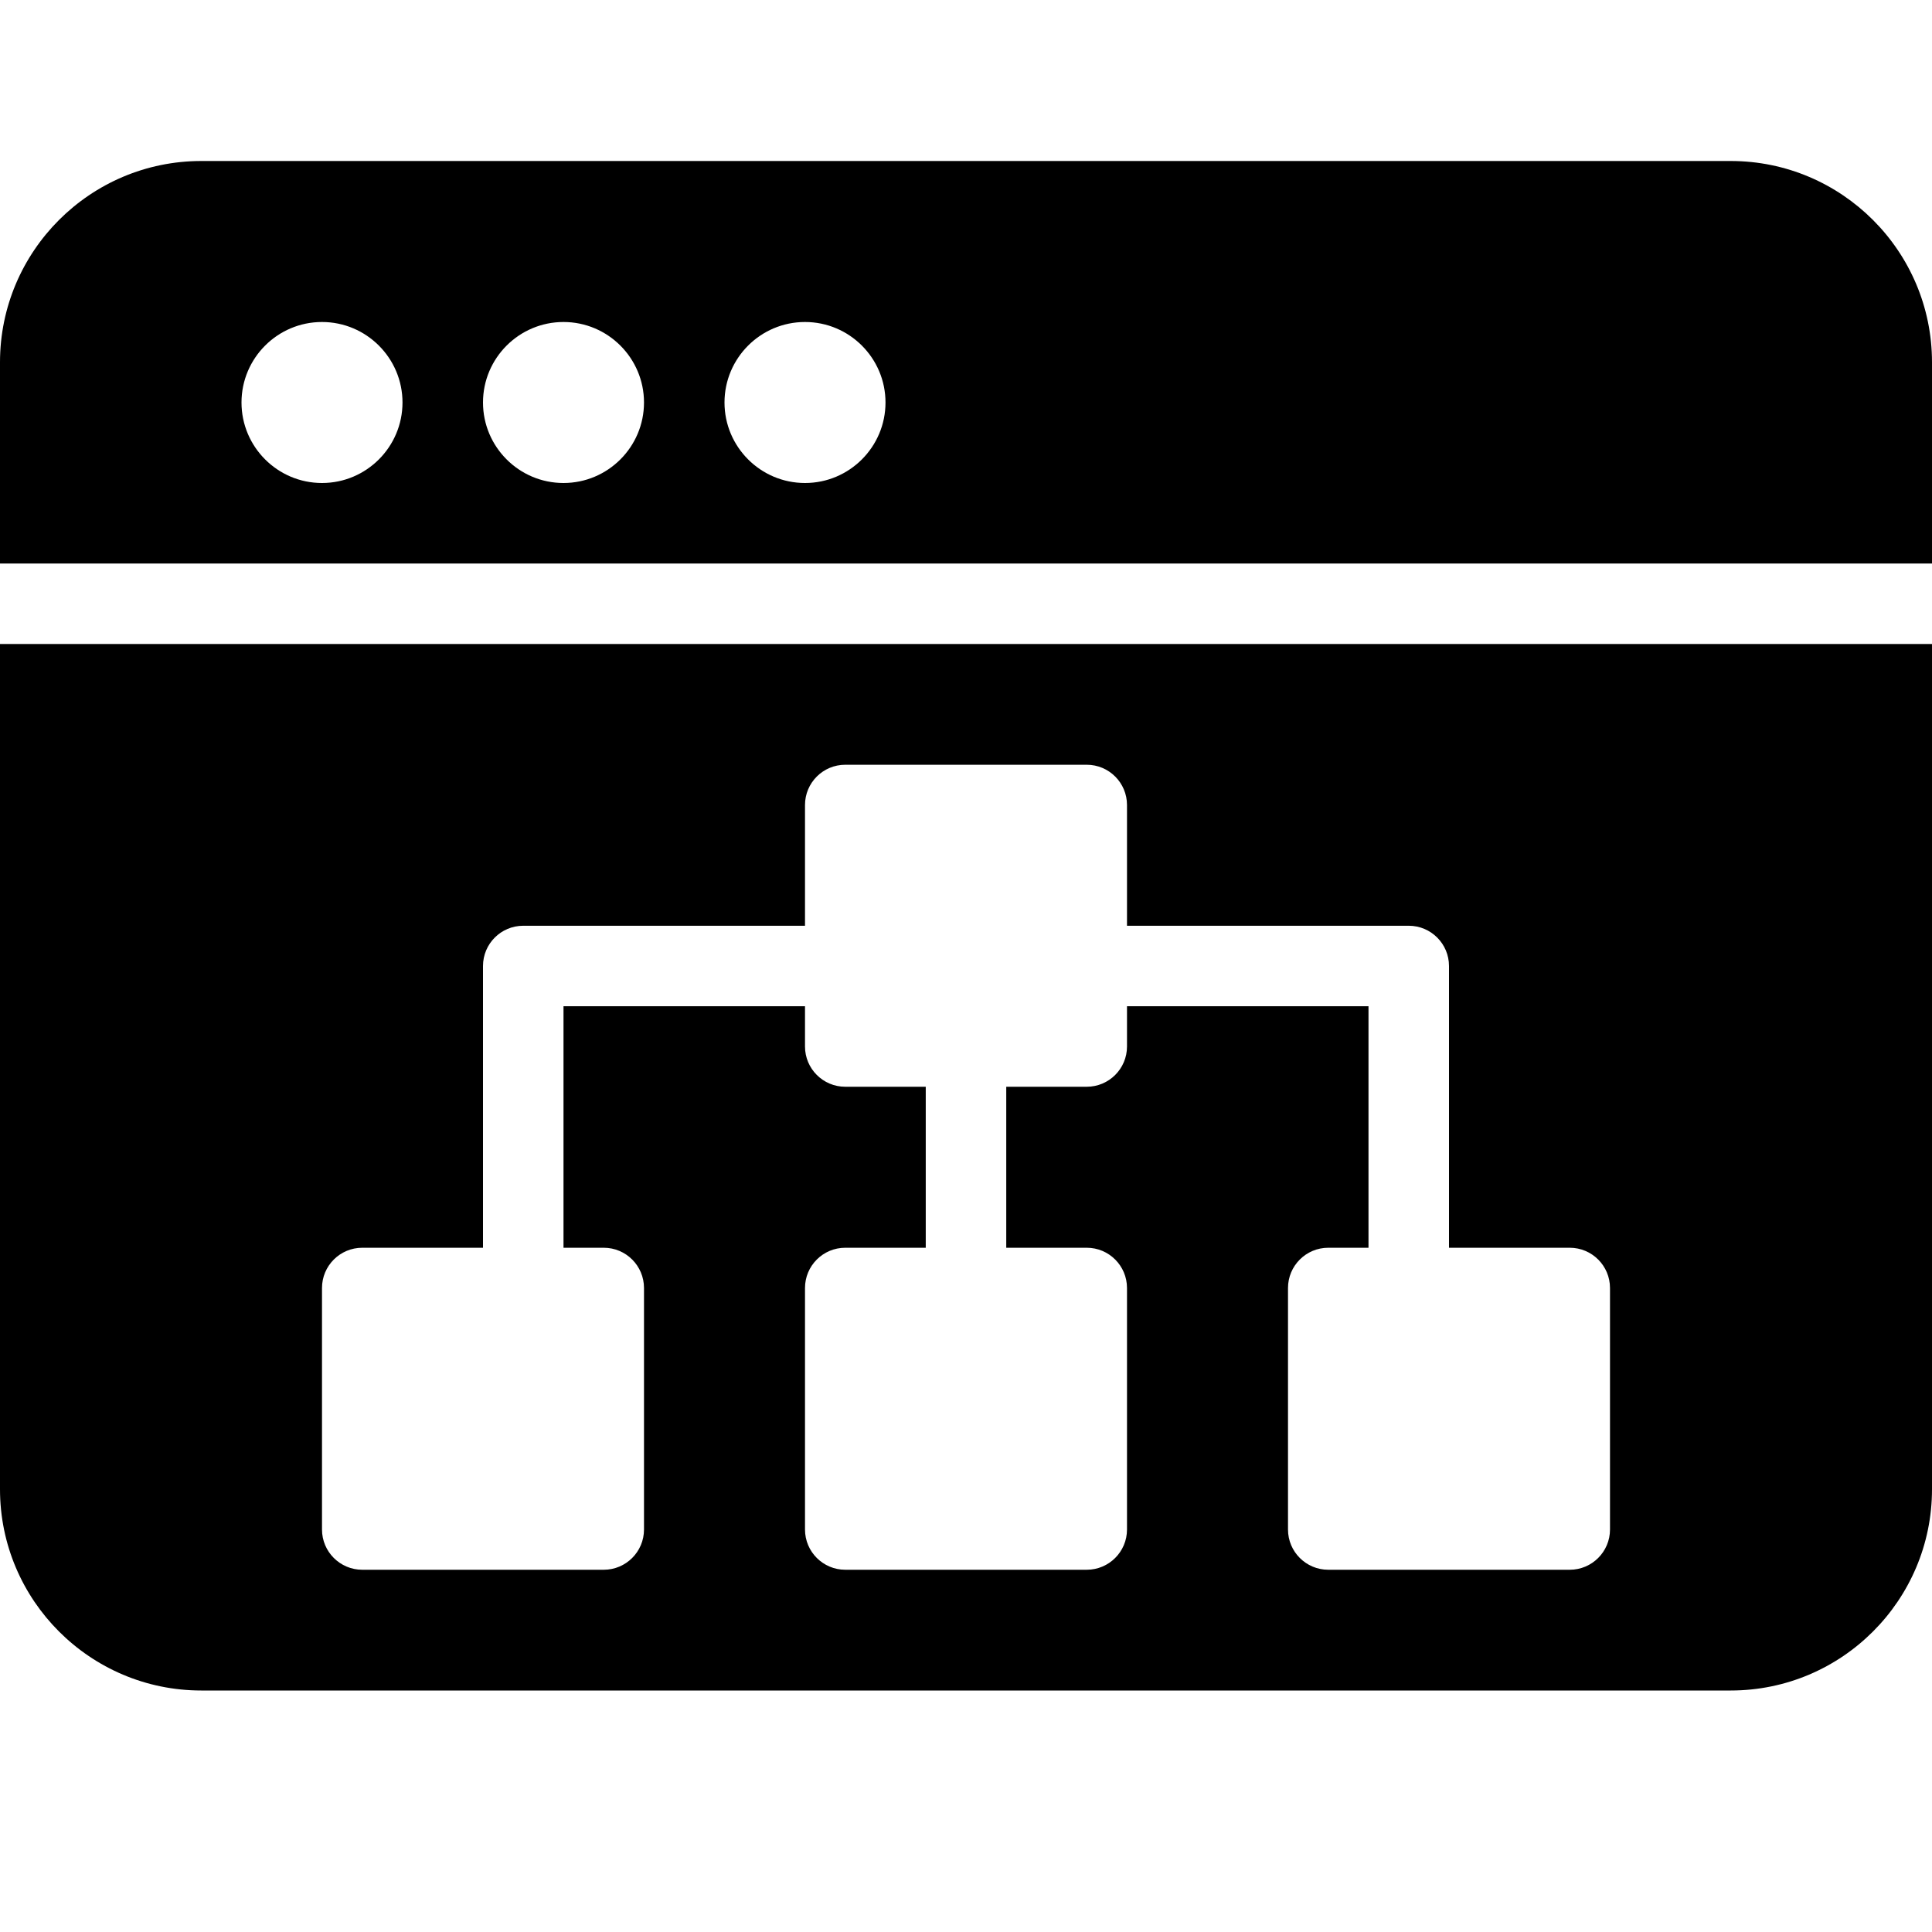<?xml version="1.0" encoding="utf-8"?>
<!-- Generator: Adobe Illustrator 19.2.1, SVG Export Plug-In . SVG Version: 6.00 Build 0)  -->
<svg version="1.1" xmlns="http://www.w3.org/2000/svg" xmlns:xlink="http://www.w3.org/1999/xlink" x="0px" y="0px" width="24px"
	 height="24px" viewBox="0 0 24 24" enable-background="new 0 0 24 24" xml:space="preserve">
<g id="Filled_Icon">
	<g>
		<path d="M0,8v10.5C0,19.879,1.121,21,2.5,21h19c1.379,0,2.5-1.121,2.5-2.5V8H0z M20,19c0,0.276-0.224,0.5-0.5,0.5h-3
			c-0.276,0-0.5-0.224-0.5-0.5v-3c0-0.276,0.224-0.5,0.5-0.5H17v-3h-3V13c0,0.276-0.224,0.5-0.5,0.5h-1v2h1
			c0.276,0,0.5,0.224,0.5,0.5v3c0,0.276-0.224,0.5-0.5,0.5h-3c-0.276,0-0.5-0.224-0.5-0.5v-3c0-0.276,0.224-0.5,0.5-0.5h1v-2h-1
			c-0.276,0-0.5-0.224-0.5-0.5v-0.5H7v3h0.5C7.776,15.5,8,15.724,8,16v3c0,0.276-0.224,0.5-0.5,0.5h-3C4.224,19.5,4,19.276,4,19v-3
			c0-0.276,0.224-0.5,0.5-0.5H6V12c0-0.276,0.224-0.5,0.5-0.5H10V10c0-0.276,0.224-0.5,0.5-0.5h3c0.276,0,0.5,0.224,0.5,0.5v1.5h3.5
			c0.276,0,0.5,0.224,0.5,0.5v3.5h1.5c0.276,0,0.5,0.224,0.5,0.5V19z"/>
		<path d="M24,7V4.5C24,3.121,22.879,2,21.5,2h-19C1.121,2,0,3.121,0,4.5V7H24z M10,4c0.552,0,1,0.449,1,1s-0.448,1-1,1S9,5.551,9,5
			S9.448,4,10,4z M7,4c0.552,0,1,0.449,1,1S7.552,6,7,6S6,5.551,6,5S6.448,4,7,4z M4,4c0.552,0,1,0.449,1,1S4.552,6,4,6S3,5.551,3,5
			S3.448,4,4,4z"/>
	</g>
</g>
<g id="Invisible_Shape">
	<rect fill="none" width="24" height="24"/>
</g>
</svg>

